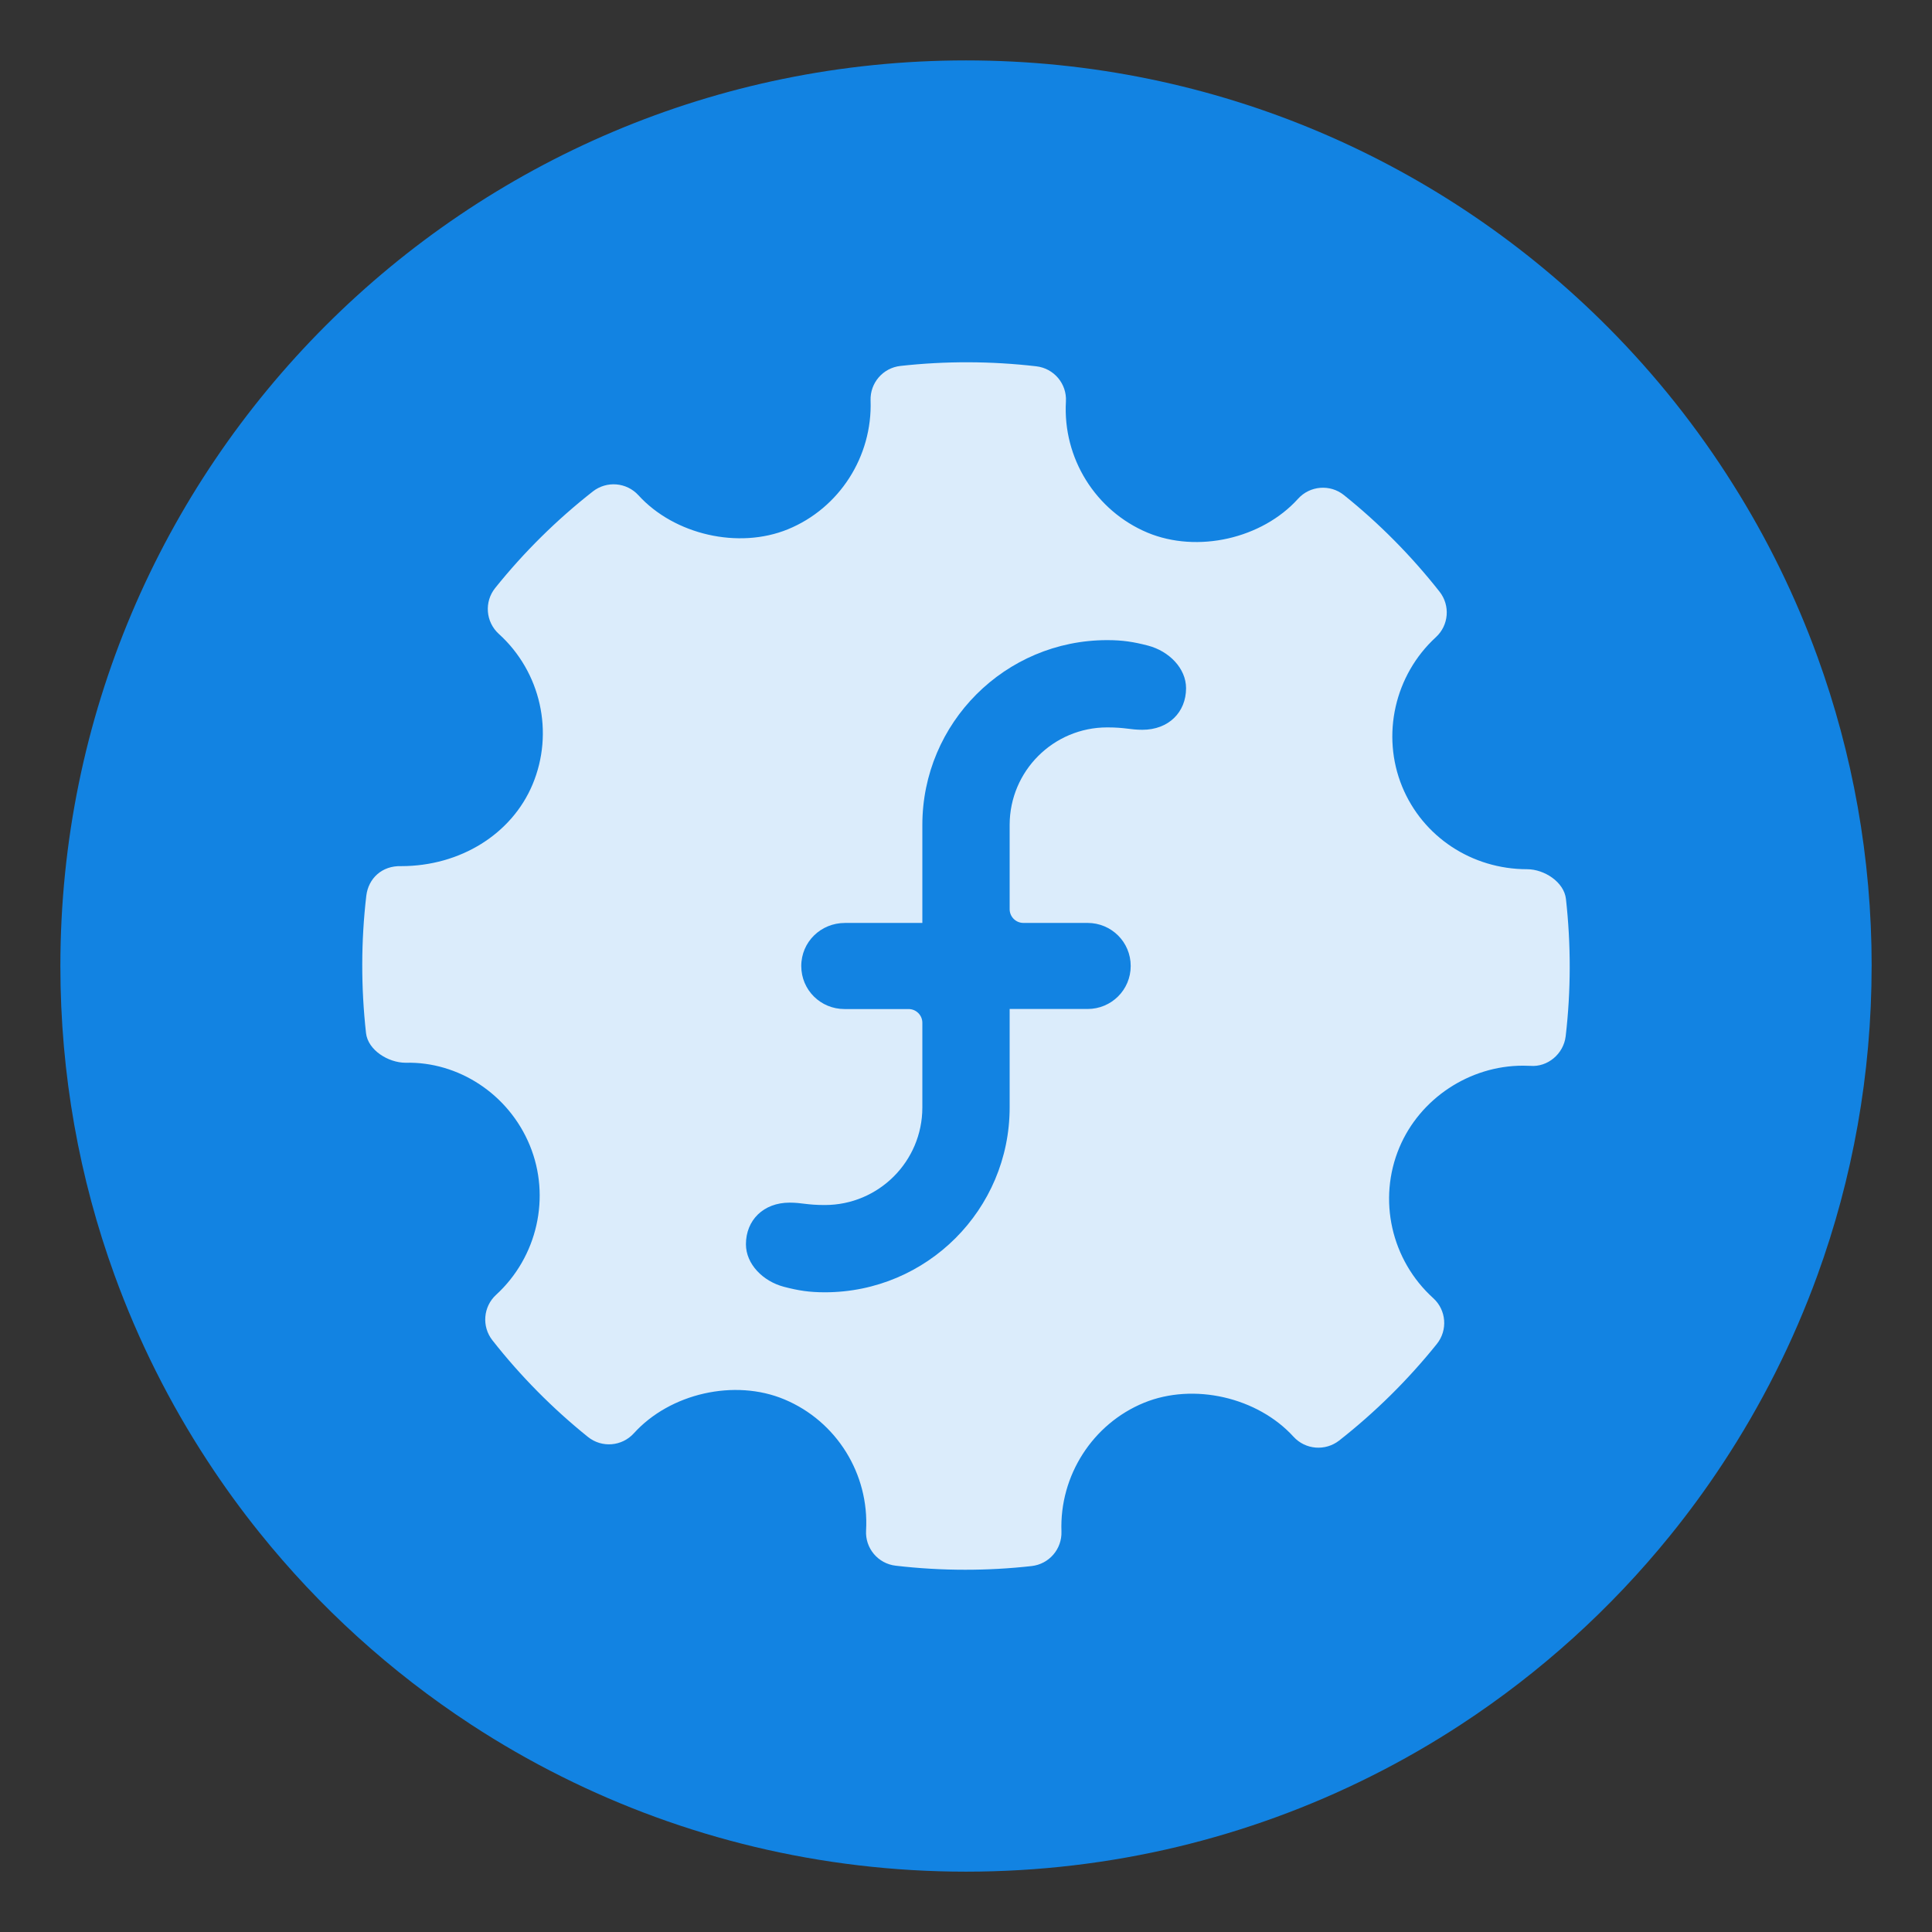 <?xml version="1.0" encoding="UTF-8"?>
<svg width="64" height="64" version="1.1" xmlns="http://www.w3.org/2000/svg">
 <rect width="100%" height="100%" fill="#333333" stroke="none"/>
 <defs>
  <linearGradient id="linearGradient1372" x1="-8.433" x2="1.774" y1="59.166" y2="68.565" gradientTransform="matrix(.572 .001 -.001 .575 -22.308 -201.96)" gradientUnits="userSpaceOnUse">
   <stop stop-color="#30c8f1" offset="0"/>
   <stop stop-color="#1283e2" offset="1"/>
  </linearGradient>
 </defs>
 <path d="m62 32c0 3.596-0.633 7.044-1.794 10.24-0.807 2.221-1.869 4.321-3.152 6.264-0.538 0.817-1.115 1.605-1.729 2.363-1.964 2.426-4.298 4.538-6.918 6.253-0.965 0.632-1.968 1.21-3.006 1.728-4.032 2.018-8.584 3.153-13.401 3.153s-9.369-1.135-13.401-3.153c-1.038-0.518-2.042-1.096-3.007-1.728-2.654-1.738-5.016-3.883-6.995-6.349-0.615-0.764-1.191-1.56-1.729-2.384-1.249-1.91-2.284-3.971-3.075-6.149-1.161-3.195-1.793-6.641-1.793-10.237 0-16.569 13.432-30 30-30 8.317 0 15.843 3.385 21.277 8.85 1.566 1.575 2.958 3.323 4.144 5.214 1.121 1.78 2.057 3.688 2.786 5.695 1.161 3.196 1.794 6.644 1.794 10.24z" fill="url(#linearGradient1372)" stroke-width=".117"/>
 <path d="m51.874 29.779c-0.063-0.562-0.719-0.985-1.286-0.985-1.833 0-3.459-1.076-4.141-2.74-0.697-1.705-0.247-3.693 1.118-4.946 0.43-0.393 0.482-1.051 0.122-1.508-0.938-1.191-2.004-2.267-3.168-3.2-0.456-0.366-1.125-0.315-1.52 0.123-1.192 1.32-3.333 1.811-4.988 1.121-1.722-0.724-2.808-2.469-2.701-4.342 0.035-0.588-0.395-1.1-0.982-1.168-1.494-0.173-3.001-0.178-4.499-0.012-0.58 0.064-1.01 0.563-0.99 1.144 0.065 1.855-1.034 3.569-2.739 4.267-1.635 0.668-3.761 0.181-4.951-1.127-0.393-0.431-1.051-0.484-1.509-0.127-1.199 0.94-2.289 2.017-3.236 3.199-0.369 0.459-0.315 1.125 0.119 1.52 1.392 1.261 1.841 3.266 1.118 4.99-0.69 1.644-2.397 2.704-4.352 2.704-0.634-0.02-1.086 0.405-1.155 0.982-0.176 1.503-0.178 3.034-0.009 4.548 0.063 0.565 0.738 0.983 1.312 0.983 1.742-0.044 3.414 1.034 4.115 2.741 0.699 1.705 0.25 3.692-1.118 4.946-0.428 0.393-0.482 1.05-0.122 1.507 0.929 1.184 1.996 2.261 3.164 3.201 0.458 0.369 1.125 0.317 1.522-0.121 1.197-1.323 3.338-1.813 4.986-1.122 1.726 0.722 2.812 2.467 2.706 4.341-0.035 0.589 0.397 1.101 0.982 1.168 0.764 0.089 1.533 0.134 2.304 0.134 0.732 0 1.464-0.04 2.196-0.122 0.58-0.064 1.01-0.563 0.99-1.145-0.067-1.853 1.034-3.568 2.736-4.265 1.646-0.672 3.763-0.18 4.953 1.127 0.395 0.43 1.049 0.482 1.509 0.126 1.196-0.938 2.284-2.014 3.236-3.199 0.369-0.458 0.317-1.125-0.119-1.52-1.392-1.261-1.844-3.266-1.121-4.989 0.68-1.622 2.324-2.711 4.091-2.711l0.247 0.006c0.573 0.047 1.101-0.395 1.171-0.98 0.176-1.504 0.178-3.034 0.009-4.548z" clip-rule="evenodd" fill="#fff" fill-opacity=".847" fill-rule="evenodd" stroke-width=".196"/>
 <path d="m30.554 30.577v-3.248c0-3.382 2.742-6.124 6.124-6.124 0.513 0 0.878 0.058 1.353 0.182 0.693 0.182 1.258 0.749 1.259 1.409 3.12e-4 0.798-0.579 1.379-1.446 1.379-0.413 0-0.562-0.079-1.166-0.079-1.783 0-3.229 1.444-3.232 3.227v2.794c0 0.252 0.204 0.456 0.456 0.456h2.124c0.791 0 1.43 0.633 1.43 1.426 0 0.793-0.64 1.425-1.43 1.425h-2.58v3.261c0 3.382-2.742 6.124-6.124 6.124-0.513 0-0.878-0.058-1.353-0.182-0.693-0.182-1.258-0.749-1.259-1.409 0-0.798 0.579-1.379 1.446-1.379 0.412 0 0.562 0.079 1.166 0.079 1.783 0 3.23-1.444 3.232-3.227v-2.809c0-0.252-0.204-0.456-0.457-0.456h-2.123c-0.791 0-1.431-0.631-1.431-1.425-2.12e-4 -0.798 0.646-1.427 1.446-1.427h2.565v-6.4e-5z" fill="#1283e2" stroke-width="1.061"/>
</svg>

